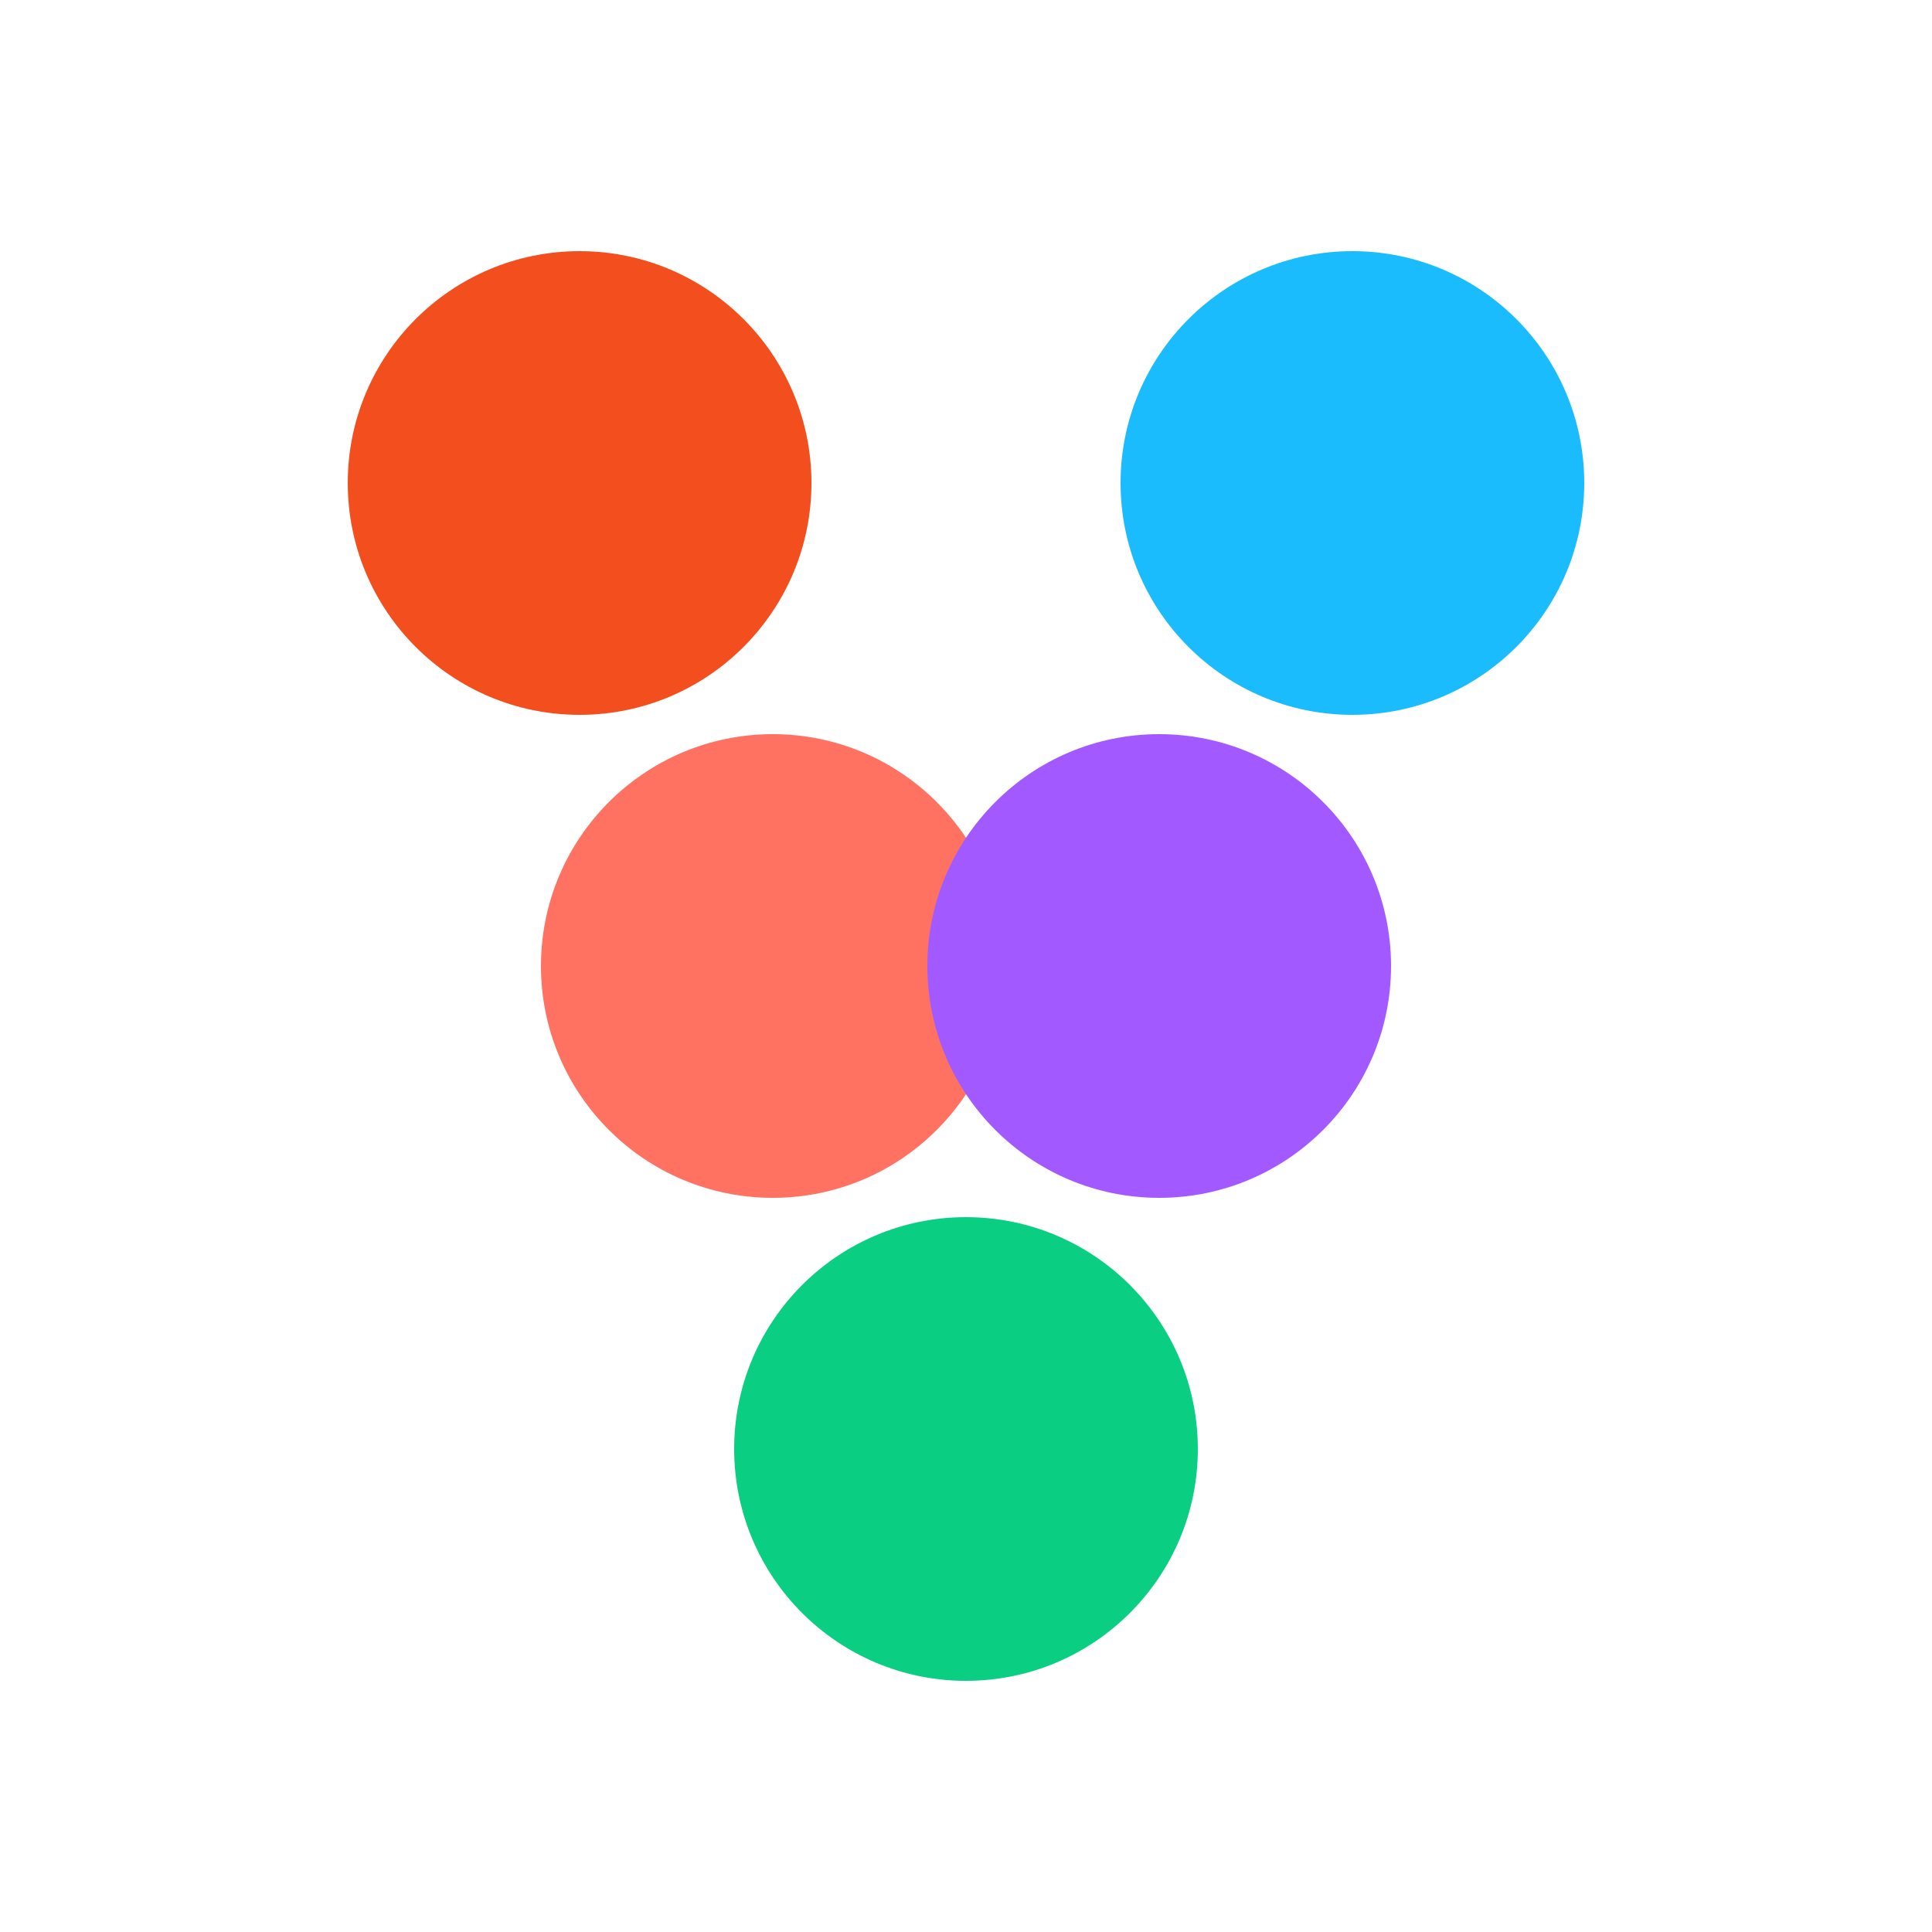 <svg width="16" height="16" viewBox="0 0 100 100" fill="none" xmlns="http://www.w3.org/2000/svg">
  <circle cx="30" cy="25" r="12" fill="#F24E1E"></circle>
  <circle cx="40" cy="50" r="12" fill="#FF7262"></circle>
  <circle cx="70" cy="25" r="12" fill="#1ABCFE"></circle>
  <circle cx="60" cy="50" r="12" fill="#A259FF"></circle>
  <circle cx="50" cy="75" r="12" fill="#0ACF83"></circle>
</svg>
